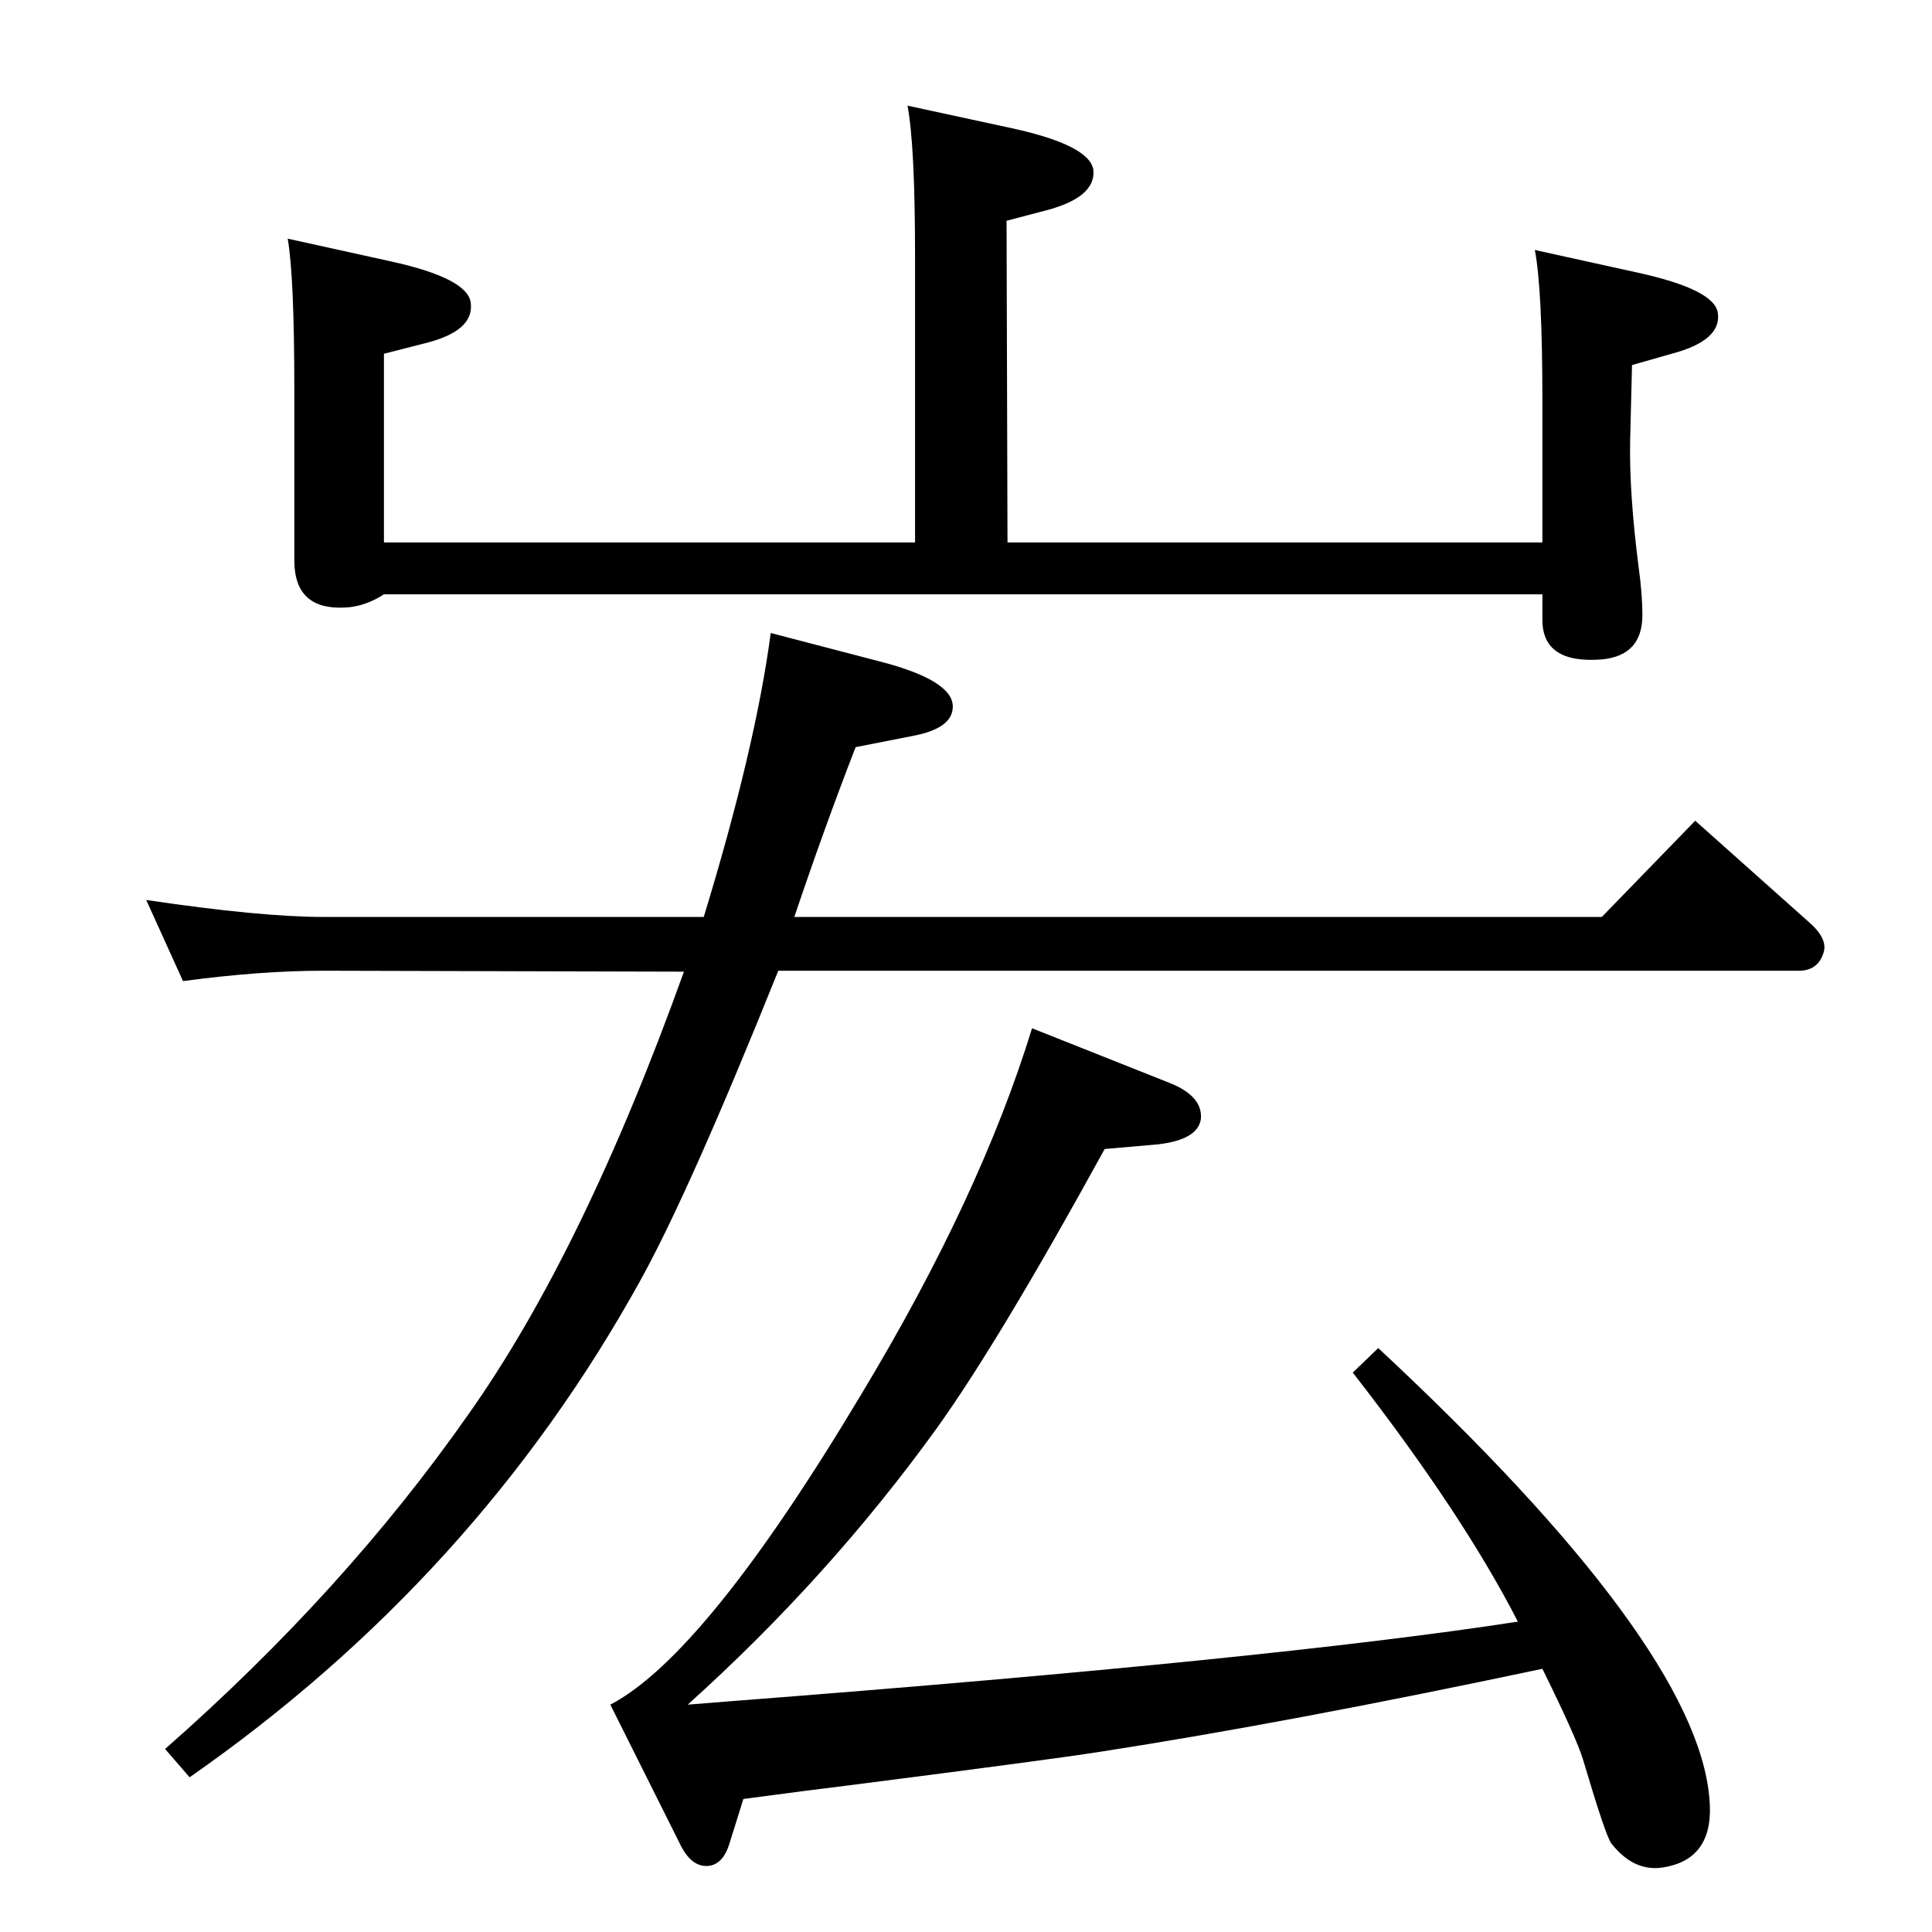 <?xml version="1.0" standalone="no"?>
<!DOCTYPE svg PUBLIC "-//W3C//DTD SVG 1.1//EN" "http://www.w3.org/Graphics/SVG/1.1/DTD/svg11.dtd" >
<svg xmlns="http://www.w3.org/2000/svg" xmlns:xlink="http://www.w3.org/1999/xlink" version="1.1" viewBox="0 0 2048 2048">
  <g transform="matrix(1 0 0 -1 0 2048)">
   <path fill="currentColor"
d="M842 1076h856l99 102l120 -107q21 -18 16 -33q-6 -19 -26 -19h-1082q-94 -234 -146 -328q-174 -315 -478 -527l-26 30q190 167 321 354q122 172 229 470l-382 1q-67 0 -149 -11l-39 86q121 -18 188 -18h403q55 180 71 301l115 -30q78 -20 78 -48q0 -23 -42 -31l-61 -12
q-33 -85 -65 -180zM1635 279q-269 -57 -469 -88q-51 -8 -254 -34q-57 -7 -124 -16l-15 -48q-7 -22 -23 -23q-18 -1 -30 25l-73 146q101 53 266 329q126 209 181 388l146 -58q35 -14 33 -38q-3 -22 -45 -27l-57 -5q-112 -204 -178 -296q-114 -158 -264 -293l50 4
q571 44 830 84q-59 115 -175 264l27 26q337 -314 351 -477q6 -63 -46 -73q-33 -7 -58 25q-6 8 -30 89q-7 23 -43 96zM1627 1783l109 -24q82 -18 85 -43q4 -29 -49 -43l-42 -12l-2 -81q-1 -55 9 -133q4 -29 4 -51q0 -43 -43 -47q-63 -5 -63 42v27h-1228q-20 -13 -41 -14
q-54 -3 -54 50v181q0 119 -7 160l109 -24q82 -18 85 -44q4 -30 -49 -43l-43 -11v-200h563v303q0 118 -8 160l111 -24q82 -18 86 -44q3 -29 -50 -43l-42 -11l1 -341h567v151q0 117 -8 159z" />
  </g>

</svg>

